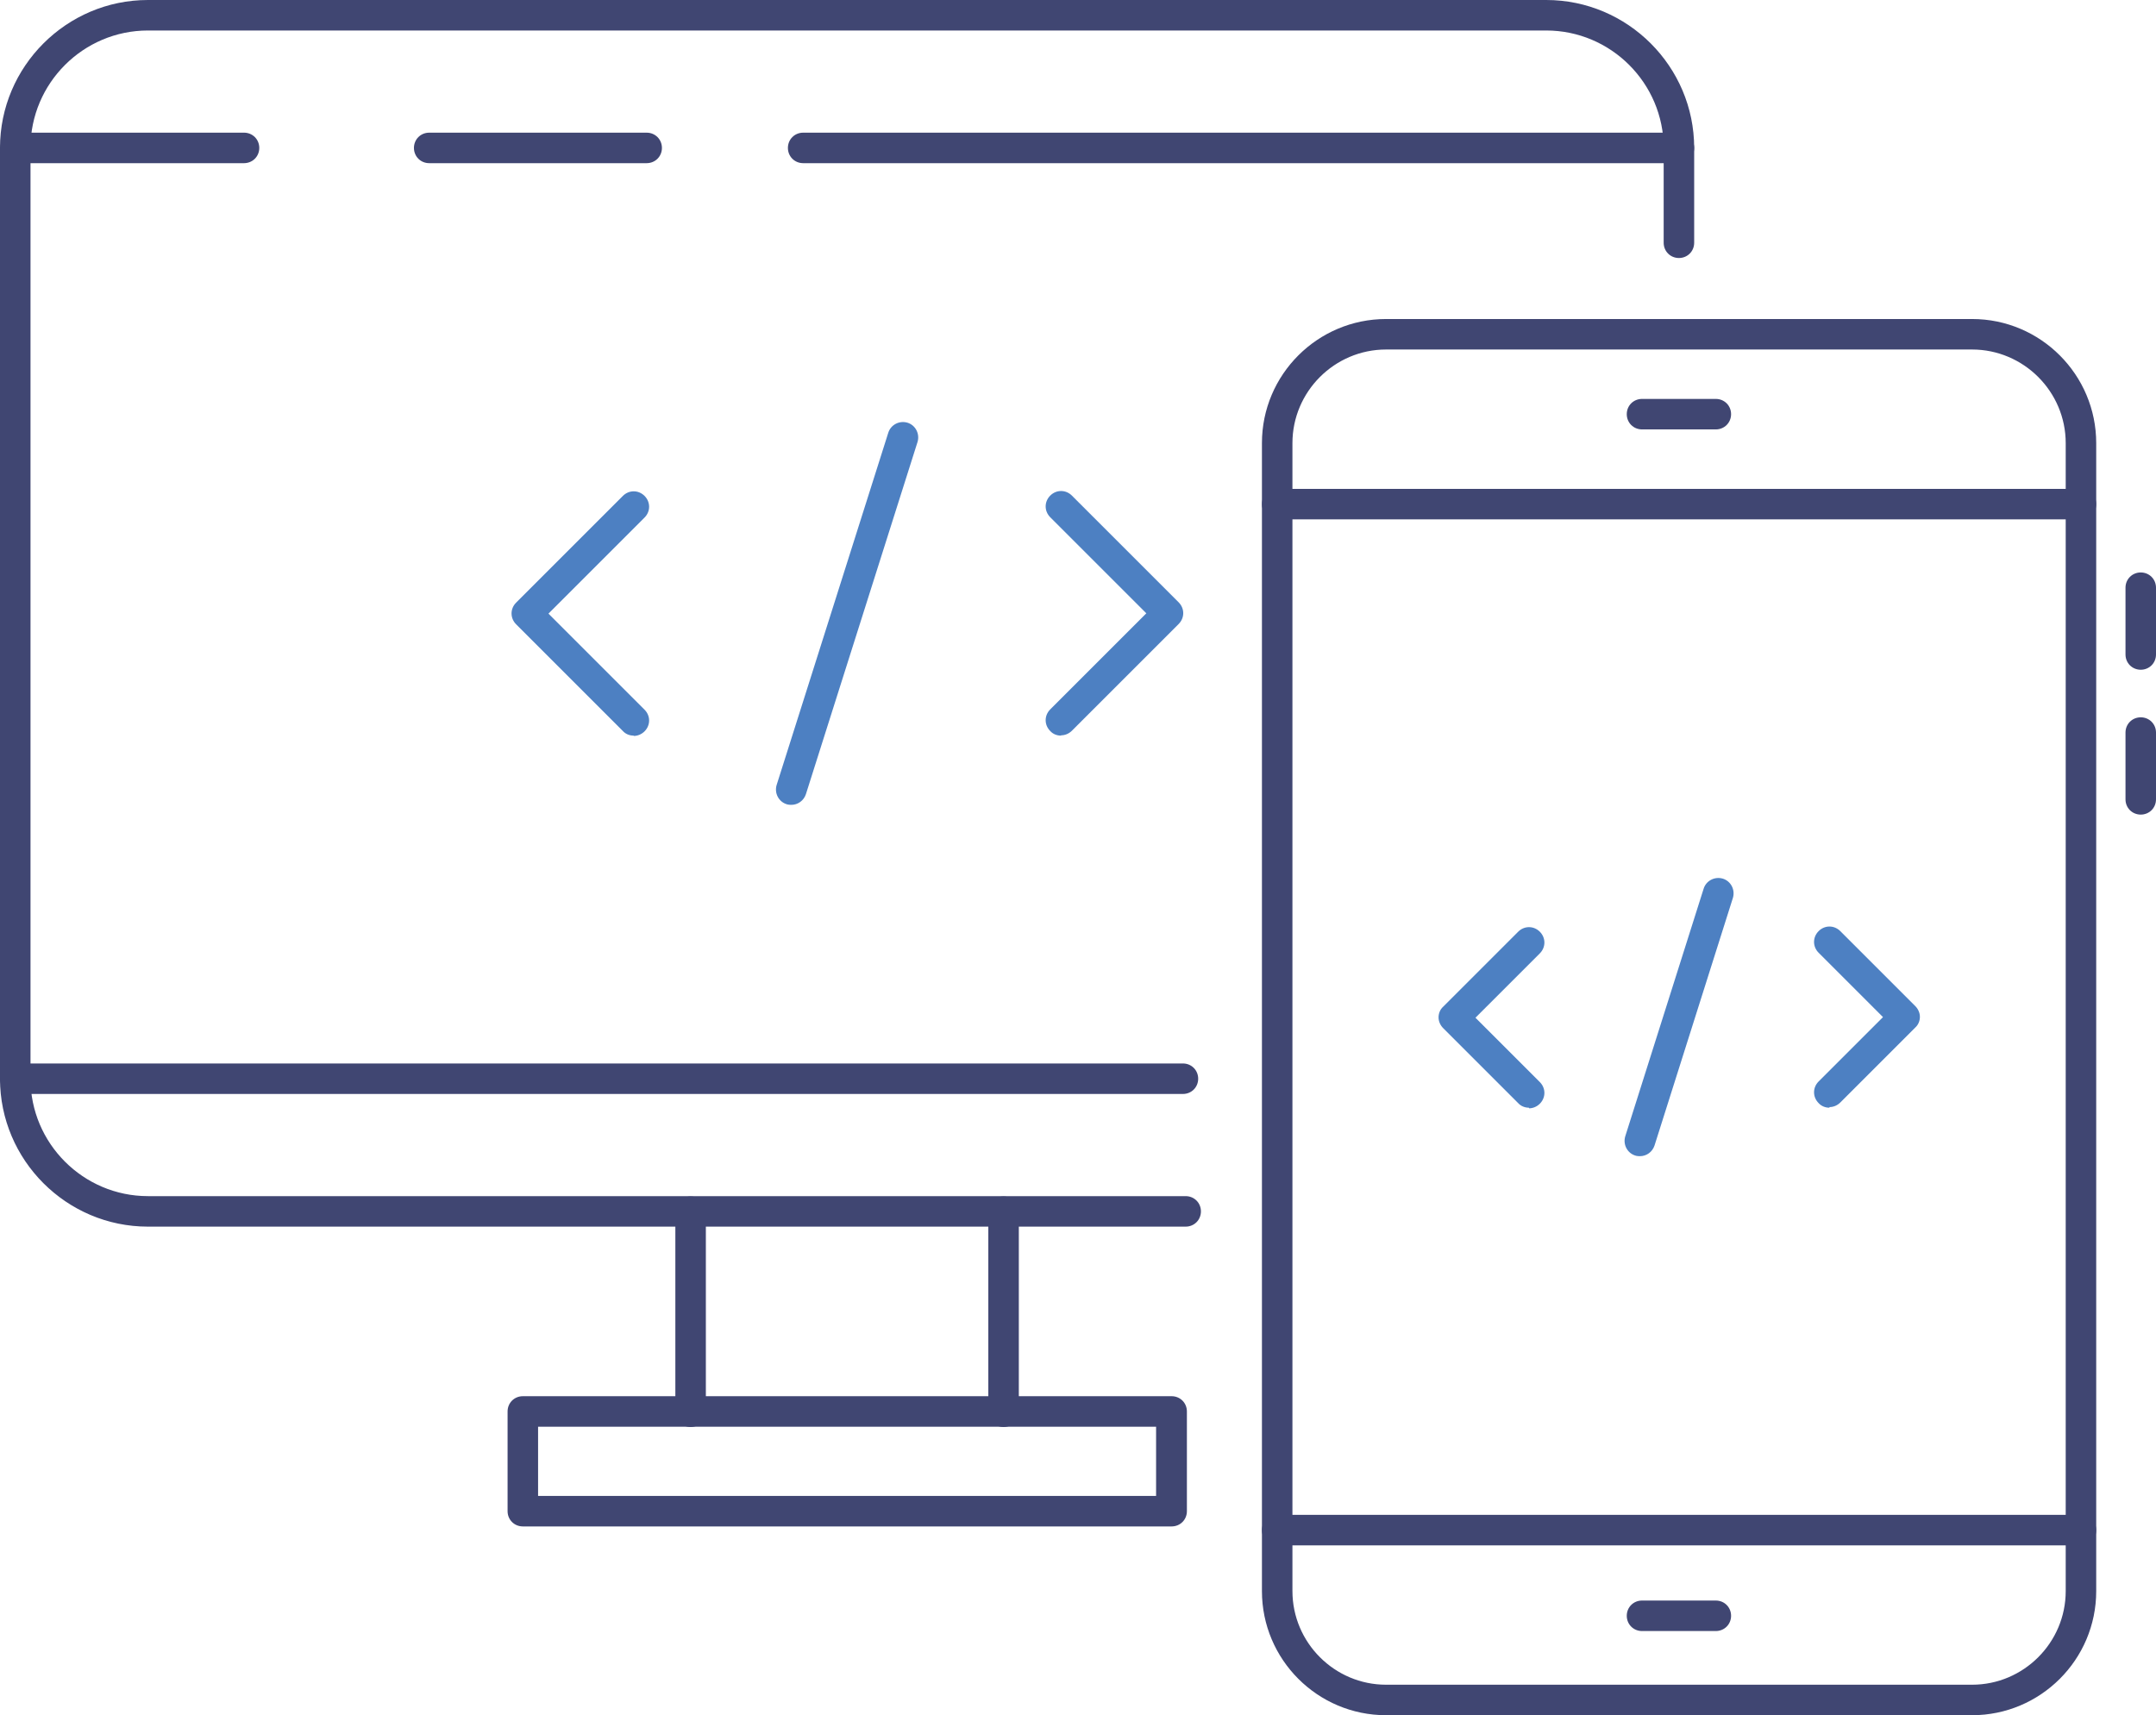 <?xml version="1.0" encoding="UTF-8"?><svg id="uuid-fcf9815a-da40-40dd-86cb-aed9435e9f9f"
                                           xmlns="http://www.w3.org/2000/svg"
                                           viewBox="0 0 70.68 56.24"><defs><style>.uuid-4213b60c-7c6a-479f-87fd-f5b967e810cd{fill:#4d80c2;}.uuid-e76b3096-14ac-4870-946d-cf8b68abcea7{fill: #404672;}</style></defs><path class="uuid-e76b3096-14ac-4870-946d-cf8b68abcea7" d="M38.87,40.22H4.85c-2.67,0-4.85-2.18-4.85-4.85V4.85C0,2.18,2.18,0,4.85,0H50.69c2.67,0,4.85,2.18,4.85,4.85v3.11c0,.28-.22,.5-.5,.5s-.5-.22-.5-.5v-3.11c0-2.12-1.73-3.85-3.85-3.85H4.85c-2.12,0-3.85,1.73-3.85,3.85v30.52c0,2.12,1.73,3.85,3.85,3.85H38.87c.28,0,.5,.22,.5,.5s-.22,.5-.5,.5Z"/><path class="uuid-e76b3096-14ac-4870-946d-cf8b68abcea7" d="M64.65,56.24h-19.21c-2.25,0-4.07-1.83-4.07-4.07V14.53c0-2.25,1.83-4.07,4.07-4.07h19.21c2.25,0,4.07,1.83,4.07,4.07V52.17c0,2.25-1.83,4.07-4.07,4.07ZM45.44,11.46c-1.69,0-3.07,1.38-3.07,3.07V52.17c0,1.69,1.38,3.07,3.07,3.07h19.21c1.69,0,3.07-1.38,3.07-3.07V14.53c0-1.69-1.38-3.07-3.07-3.07h-19.21Z"/><path class="uuid-e76b3096-14ac-4870-946d-cf8b68abcea7" d="M38.78,35.87H.5c-.28,0-.5-.22-.5-.5s.22-.5,.5-.5H38.78c.28,0,.5,.22,.5,.5s-.22,.5-.5,.5Z"/><path class="uuid-e76b3096-14ac-4870-946d-cf8b68abcea7" d="M8.01,5.35H.51C.24,5.35,.01,5.13,.01,4.85s.22-.5,.5-.5h7.49c.28,0,.5,.22,.5,.5s-.22,.5-.5,.5Z"/><path class="uuid-e76b3096-14ac-4870-946d-cf8b68abcea7" d="M21.2,5.35h-7.13c-.28,0-.5-.22-.5-.5s.22-.5,.5-.5h7.13c.28,0,.5,.22,.5,.5s-.22,.5-.5,.5Z"/><path class="uuid-e76b3096-14ac-4870-946d-cf8b68abcea7" d="M55.04,5.35H26.33c-.28,0-.5-.22-.5-.5s.22-.5,.5-.5h28.71c.28,0,.5,.22,.5,.5s-.22,.5-.5,.5Z"/><g><path class="uuid-e76b3096-14ac-4870-946d-cf8b68abcea7" d="M22.64,46.79c-.28,0-.5-.22-.5-.5v-6.56c0-.28,.22-.5,.5-.5s.5,.22,.5,.5v6.56c0,.28-.22,.5-.5,.5Z"/><path class="uuid-e76b3096-14ac-4870-946d-cf8b68abcea7" d="M32.9,46.79c-.28,0-.5-.22-.5-.5v-6.56c0-.28,.22-.5,.5-.5s.5,.22,.5,.5v6.56c0,.28-.22,.5-.5,.5Z"/></g><path class="uuid-e76b3096-14ac-4870-946d-cf8b68abcea7" d="M38.4,50.05H17.14c-.28,0-.5-.22-.5-.5v-3.27c0-.28,.22-.5,.5-.5h21.27c.28,0,.5,.22,.5,.5v3.27c0,.28-.22,.5-.5,.5Zm-20.77-1h20.27v-2.27H17.64v2.27Z"/><path class="uuid-e76b3096-14ac-4870-946d-cf8b68abcea7" d="M68.22,50.67h-26.35c-.28,0-.5-.22-.5-.5s.22-.5,.5-.5h26.35c.28,0,.5,.22,.5,.5s-.22,.5-.5,.5Z"/><path class="uuid-e76b3096-14ac-4870-946d-cf8b68abcea7" d="M68.22,17.03h-26.35c-.28,0-.5-.22-.5-.5s.22-.5,.5-.5h26.35c.28,0,.5,.22,.5,.5s-.22,.5-.5,.5Z"/><path class="uuid-e76b3096-14ac-4870-946d-cf8b68abcea7" d="M56.25,14.08h-2.42c-.28,0-.5-.22-.5-.5s.22-.5,.5-.5h2.42c.28,0,.5,.22,.5,.5s-.22,.5-.5,.5Z"/><path class="uuid-e76b3096-14ac-4870-946d-cf8b68abcea7" d="M56.25,53.48h-2.42c-.28,0-.5-.22-.5-.5s.22-.5,.5-.5h2.42c.28,0,.5,.22,.5,.5s-.22,.5-.5,.5Z"/><g><path class="uuid-e76b3096-14ac-4870-946d-cf8b68abcea7" d="M70.18,21.96c-.28,0-.5-.22-.5-.5v-2.19c0-.28,.22-.5,.5-.5s.5,.22,.5,.5v2.19c0,.28-.22,.5-.5,.5Z"/><path class="uuid-e76b3096-14ac-4870-946d-cf8b68abcea7" d="M70.18,26.71c-.28,0-.5-.22-.5-.5v-2.19c0-.28,.22-.5,.5-.5s.5,.22,.5,.5v2.19c0,.28-.22,.5-.5,.5Z"/></g><g><path class="uuid-4213b60c-7c6a-479f-87fd-f5b967e810cd" d="M25.94,26.39s-.1,0-.15-.02c-.26-.08-.41-.36-.33-.63l3.66-11.55c.08-.26,.36-.41,.63-.33,.26,.08,.41,.36,.33,.63l-3.66,11.55c-.07,.21-.26,.35-.48,.35Z"/><g><path class="uuid-4213b60c-7c6a-479f-87fd-f5b967e810cd" d="M20.77,24.12c-.13,0-.26-.05-.35-.15l-3.5-3.5c-.2-.2-.2-.51,0-.71l3.5-3.5c.2-.2,.51-.2,.71,0,.2,.2,.2,.51,0,.71l-3.15,3.15,3.15,3.15c.2,.2,.2,.51,0,.71-.1,.1-.23,.15-.35,.15Z"/><path class="uuid-4213b60c-7c6a-479f-87fd-f5b967e810cd" d="M34.78,24.12c-.13,0-.26-.05-.35-.15-.2-.2-.2-.51,0-.71l3.15-3.15-3.15-3.15c-.2-.2-.2-.51,0-.71,.2-.2,.51-.2,.71,0l3.5,3.5c.2,.2,.2,.51,0,.71l-3.5,3.5c-.1,.1-.23,.15-.35,.15Z"/></g></g><g><path class="uuid-4213b60c-7c6a-479f-87fd-f5b967e810cd" d="M53.76,37.91s-.1,0-.15-.02c-.26-.08-.41-.36-.33-.63l2.57-8.12c.08-.26,.36-.41,.63-.33,.26,.08,.41,.36,.33,.63l-2.57,8.12c-.07,.21-.26,.35-.48,.35Z"/><g><path class="uuid-4213b60c-7c6a-479f-87fd-f5b967e810cd" d="M50.12,36.32c-.13,0-.26-.05-.35-.15l-2.46-2.46c-.09-.09-.15-.22-.15-.35s.05-.26,.15-.35l2.46-2.46c.2-.2,.51-.2,.71,0s.2,.51,0,.71l-2.11,2.11,2.11,2.11c.2,.2,.2,.51,0,.71-.1,.1-.23,.15-.35,.15Z"/><path class="uuid-4213b60c-7c6a-479f-87fd-f5b967e810cd" d="M59.97,36.32c-.13,0-.26-.05-.35-.15-.2-.2-.2-.51,0-.71l2.11-2.11-2.11-2.11c-.2-.2-.2-.51,0-.71,.2-.2,.51-.2,.71,0l2.46,2.46c.09,.09,.15,.22,.15,.35s-.05,.26-.15,.35l-2.46,2.46c-.1,.1-.23,.15-.35,.15Z"/></g></g></svg>